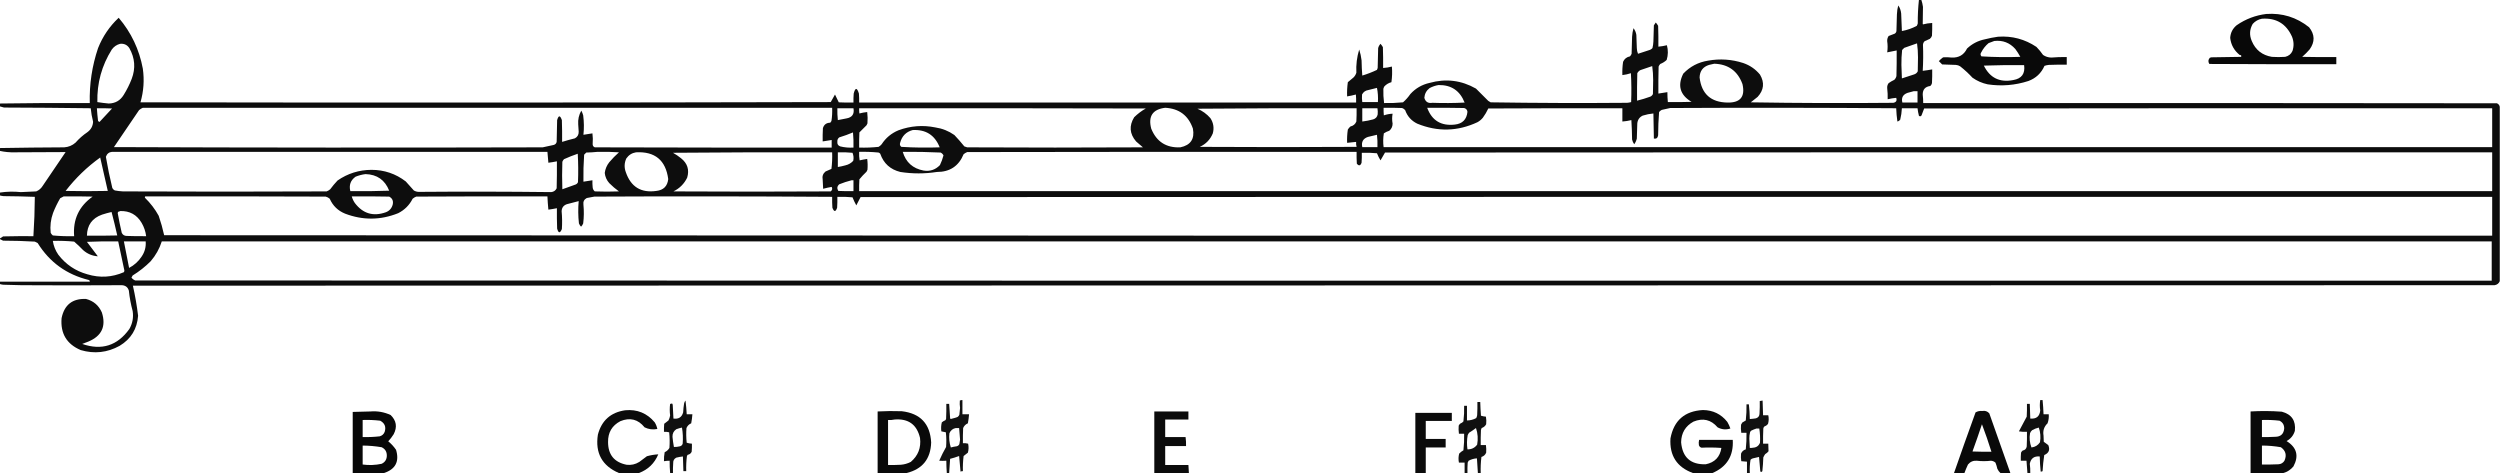 <?xml version="1.0" encoding="UTF-8"?>
<!DOCTYPE svg PUBLIC "-//W3C//DTD SVG 1.1//EN" "http://www.w3.org/Graphics/SVG/1.1/DTD/svg11.dtd">
<svg xmlns="http://www.w3.org/2000/svg" version="1.1" width="5277px" height="999px" style="shape-rendering:geometricPrecision; text-rendering:geometricPrecision; image-rendering:optimizeQuality; fill-rule:evenodd; clip-rule:evenodd" xmlns:xlink="http://www.w3.org/1999/xlink">
<g><path style="opacity:0.946" fill="#000000" d="M 4050.5,-0.5 C 4052.17,-0.5 4053.83,-0.5 4055.5,-0.5C 4057.13,4.371 4058.3,9.371 4059,14.5C 4058.82,26.699 4058.66,38.699 4058.5,50.5C 4058.67,50.833 4058.83,51.167 4059,51.5C 4065.36,49.801 4071.86,48.801 4078.5,48.5C 4078.67,57.506 4078.5,66.506 4078,75.5C 4077.12,78.102 4075.62,80.269 4073.5,82C 4069.83,83.667 4066.17,85.333 4062.5,87C 4060.4,89.042 4059.23,91.542 4059,94.5C 4059.77,112.834 4059.6,131.167 4058.5,149.5C 4065.2,148.716 4071.87,147.716 4078.5,146.5C 4078.67,156.172 4078.5,165.839 4078,175.5C 4077.46,177.869 4076.3,179.869 4074.5,181.5C 4063.61,182.886 4058.28,189.053 4058.5,200C 4059.19,205.815 4059.53,211.648 4059.5,217.5C 4463.17,217.333 4866.83,217.5 5270.5,218C 5273.89,219.542 5275.89,222.042 5276.5,225.5C 5276.5,348.167 5276.5,470.833 5276.5,593.5C 5274.5,598.323 5270.83,601.157 5265.5,602C 3603.83,602.333 1942.17,602.667 280.5,603C 285.258,623.959 288.925,645.125 291.5,666.5C 289.431,694.398 276.431,715.565 252.5,730C 226.408,744.337 199.075,747.337 170.5,739C 140.767,726.384 127.267,703.884 130,671.5C 135.772,643.386 152.938,629.886 181.5,631C 197.248,635.079 208.415,644.579 215,659.5C 224.328,688.679 214.828,709.179 186.5,721C 182.167,722.667 177.833,724.333 173.5,726C 214.537,740.209 247.704,729.709 273,694.5C 279.789,682.674 282.122,670.007 280,656.5C 276.175,642.374 273.508,628.04 272,613.5C 269.856,606.363 265.022,602.529 257.5,602C 186.836,602.466 116.17,602.466 45.5,602C 32.5,601.667 19.5,601.333 6.5,601C 4.08,600.71 1.746,600.21 -0.5,599.5C -0.5,597.833 -0.5,596.167 -0.5,594.5C 62.833,594.5 126.167,594.5 189.5,594.5C 189.64,592.876 188.973,591.71 187.5,591C 140.752,579.649 104.752,553.649 79.5,513C 77.5,512 75.5,511 73.5,510C 51.209,508.721 28.875,508.054 6.5,508C 4.14,506.82 1.807,505.653 -0.5,504.5C -0.5,504.167 -0.5,503.833 -0.5,503.5C 1.95,502.223 4.283,500.723 6.5,499C 27.831,498.5 49.164,498.333 70.5,498.5C 72.319,470.827 73.319,443.161 73.5,415.5C 51.543,414.677 29.543,414.177 7.5,414C 4.746,413.728 2.079,413.228 -0.5,412.5C -0.5,410.5 -0.5,408.5 -0.5,406.5C 14.272,404.28 29.105,403.947 44,405.5C 54.825,404.834 65.658,404.334 76.5,404C 82.226,401.608 86.726,397.774 90,392.5C 106.29,368.753 122.457,344.92 138.5,321C 102.836,321.091 67.17,321.258 31.5,321.5C 20.684,321.816 10.017,320.816 -0.5,318.5C -0.5,316.5 -0.5,314.5 -0.5,312.5C 44.82,311.703 90.153,311.203 135.5,311C 144.672,310.39 152.672,307.056 159.5,301C 166.944,292.55 175.277,285.217 184.5,279C 192.006,273.514 196.006,266.181 196.5,257C 194.102,247.635 192.435,238.135 191.5,228.5C 130.522,227.682 69.522,227.182 8.5,227C 5.454,226.261 2.454,225.428 -0.5,224.5C -0.5,222.5 -0.5,220.5 -0.5,218.5C 62.762,217.504 126.095,217.171 189.5,217.5C 188.467,177.76 194.3,139.094 207,101.5C 216.802,76.872 231.302,55.539 250.5,37.5C 276.985,68.644 293.985,104.477 301.5,145C 304.888,169.054 303.222,192.72 296.5,216C 782.167,216.833 1267.83,216.667 1753.5,215.5C 1756.5,210.167 1759.5,204.833 1762.5,199.5C 1765.29,204.923 1767.96,210.423 1770.5,216C 1780.83,216.5 1791.16,216.666 1801.5,216.5C 1801.33,210.158 1801.5,203.825 1802,197.5C 1805.33,184.445 1808.99,184.445 1813,197.5C 1813.5,203.825 1813.67,210.158 1813.5,216.5C 2163.17,216.5 2512.83,216.5 2862.5,216.5C 2862.67,210.824 2862.5,205.157 2862,199.5C 2855.93,201.149 2849.76,202.482 2843.5,203.5C 2843.1,193.434 2843.6,183.434 2845,173.5C 2849,170.167 2853,166.833 2857,163.5C 2859.83,160.671 2861.83,157.337 2863,153.5C 2862.14,136.785 2864.14,120.451 2869,104.5C 2871.43,111.983 2873.1,119.649 2874,127.5C 2874.17,138.182 2874.67,148.849 2875.5,159.5C 2886.18,156.275 2896.51,152.275 2906.5,147.5C 2907.1,146.205 2907.6,144.872 2908,143.5C 2908.33,129.5 2908.67,115.5 2909,101.5C 2909.89,98.048 2911.56,95.048 2914,92.5C 2915.91,94.657 2917.58,96.991 2919,99.5C 2919.5,114.163 2919.67,128.83 2919.5,143.5C 2925.79,143.09 2931.96,142.09 2938,140.5C 2938.93,151.573 2938.6,162.573 2937,173.5C 2931.15,175.014 2926.15,178.014 2922,182.5C 2921.14,184.087 2920.47,185.754 2920,187.5C 2919.69,197.543 2920.19,207.543 2921.5,217.5C 2934.87,217.805 2948.2,217.305 2961.5,216C 2967.41,210.761 2972.58,204.928 2977,198.5C 2987.96,186.433 3001.46,178.599 3017.5,175C 3051.81,165.405 3084.48,169.405 3115.5,187C 3124.11,195.613 3132.78,204.279 3141.5,213C 3143.17,214 3144.83,215 3146.5,216C 3242.5,217.476 3338.5,217.81 3434.5,217C 3437.43,216.782 3440.26,216.282 3443,215.5C 3443.83,195.158 3443.67,174.825 3442.5,154.5C 3436.63,156.467 3430.63,157.801 3424.5,158.5C 3424.15,149.109 3424.65,139.775 3426,130.5C 3428.8,124.175 3433.63,120.341 3440.5,119C 3442.04,117.421 3443.21,115.587 3444,113.5C 3444.33,101.5 3444.67,89.5 3445,77.5C 3445.35,71.362 3446.35,65.362 3448,59.5C 3451.15,63.617 3453.15,68.283 3454,73.5C 3454.33,82.833 3454.67,92.167 3455,101.5C 3455.07,105.701 3455.91,109.701 3457.5,113.5C 3465.19,111.103 3472.86,108.603 3480.5,106C 3483.47,105.237 3485.97,103.737 3488,101.5C 3489.14,96.917 3489.81,92.251 3490,87.5C 3490.33,76.167 3490.67,64.833 3491,53.5C 3492.33,51.5 3493.67,49.5 3495,47.5C 3496.91,49.657 3498.58,51.991 3500,54.5C 3500.5,69.163 3500.67,83.829 3500.5,98.5C 3506.58,97.932 3512.58,96.932 3518.5,95.5C 3521.32,105.916 3521.16,116.249 3518,126.5C 3514.09,130.208 3509.59,133.042 3504.5,135C 3502.96,136.579 3501.79,138.413 3501,140.5C 3500.5,159.497 3500.33,178.497 3500.5,197.5C 3506.81,196.338 3513.15,195.338 3519.5,194.5C 3519.5,201.52 3519.83,208.52 3520.5,215.5C 3537.17,215.667 3553.84,215.5 3570.5,215C 3546.26,200.544 3540.43,180.71 3553,155.5C 3567.3,140.431 3584.8,131.265 3605.5,128C 3630.59,123.523 3655.26,125.19 3679.5,133C 3693.73,137.85 3705.56,146.017 3715,157.5C 3724.91,174.392 3723.25,190.059 3710,204.5C 3705.26,208.454 3700.42,212.287 3695.5,216C 3795.81,217.644 3896.15,217.977 3996.5,217C 4002.51,215.82 4004.51,212.32 4002.5,206.5C 3996.42,207.068 3990.42,208.068 3984.5,209.5C 3984.73,201.703 3984.4,193.87 3983.5,186C 3983.19,182.09 3984.19,178.59 3986.5,175.5C 3990.28,172.795 3994.28,170.462 3998.5,168.5C 4000.77,166.287 4002.27,163.621 4003,160.5C 4003.5,142.503 4003.67,124.503 4003.5,106.5C 3996.86,107.962 3990.19,109.295 3983.5,110.5C 3984.67,102.665 3984.67,94.832 3983.5,87C 3983.28,82.982 3984.28,79.316 3986.5,76C 3990.77,74.182 3995.1,72.515 3999.5,71C 4001.49,69.681 4002.65,67.848 4003,65.5C 4003.33,53.833 4003.67,42.167 4004,30.5C 4004.16,24.005 4005.16,17.672 4007,11.5C 4010.38,16.649 4012.38,22.316 4013,28.5C 4013.3,40.85 4013.8,53.184 4014.5,65.5C 4025.63,63.514 4036.13,59.847 4046,54.5C 4046.86,52.913 4047.53,51.246 4048,49.5C 4047.87,32.598 4048.7,15.931 4050.5,-0.5 Z M 4046.5,91.5 C 4047.83,100.977 4048.5,110.81 4048.5,121C 4048.33,130.833 4048.17,140.667 4048,150.5C 4046.44,153.728 4043.94,155.895 4040.5,157C 4031.86,159.936 4023.19,162.769 4014.5,165.5C 4014.17,156 4013.83,146.5 4013.5,137C 4013.37,126.431 4013.87,115.931 4015,105.5C 4016.5,104 4018,102.5 4019.5,101C 4028.57,97.7 4037.57,94.534 4046.5,91.5 Z M 253.5,92.5 C 261.857,91.597 268.357,94.597 273,101.5C 284.838,122.411 286.505,144.077 278,166.5C 273.388,178.391 267.721,189.724 261,200.5C 253.778,212.22 243.278,218.22 229.5,218.5C 221.452,217.791 213.452,216.791 205.5,215.5C 204.619,175.348 214.785,138.348 236,104.5C 240.505,98.348 246.338,94.348 253.5,92.5 Z M 3618.5,134.5 C 3648.02,135.504 3667.86,149.838 3678,177.5C 3684.09,204.02 3673.59,217.02 3646.5,216.5C 3611.3,215.96 3591.63,198.294 3587.5,163.5C 3587.98,149.87 3594.65,141.037 3607.5,137C 3611.31,136.205 3614.98,135.371 3618.5,134.5 Z M 3487.5,139.5 C 3488.83,148.977 3489.5,158.81 3489.5,169C 3489.33,178.833 3489.17,188.667 3489,198.5C 3487.83,201 3486,202.833 3483.5,204C 3474.31,207.342 3464.98,210.175 3455.5,212.5C 3455.33,193.164 3455.5,173.83 3456,154.5C 3457.5,151.667 3459.67,149.5 3462.5,148C 3470.98,145.23 3479.31,142.397 3487.5,139.5 Z M 3036.5,179.5 C 3063.33,179.089 3081.66,191.423 3091.5,216.5C 3068.84,217.666 3046.17,217.833 3023.5,217C 3014.57,218.543 3008.9,215.043 3006.5,206.5C 3007.15,198.025 3010.82,191.192 3017.5,186C 3023.59,182.738 3029.92,180.571 3036.5,179.5 Z M 2906.5,185.5 C 2908.47,195.111 2909.14,205.111 2908.5,215.5C 2897.5,215.5 2886.5,215.5 2875.5,215.5C 2874.73,210.18 2874.57,204.846 2875,199.5C 2877.78,194.073 2882.28,190.907 2888.5,190C 2894.64,188.544 2900.64,187.044 2906.5,185.5 Z M 4039.5,192.5 C 4042.17,192.5 4044.83,192.5 4047.5,192.5C 4047.5,200.5 4047.5,208.5 4047.5,216.5C 4036.83,216.5 4026.17,216.5 4015.5,216.5C 4012.98,206.38 4016.64,199.546 4026.5,196C 4031,194.961 4035.33,193.794 4039.5,192.5 Z M 301.5,227.5 C 786.5,227.5 1271.5,227.5 1756.5,227.5C 1756.92,236.915 1756.42,246.248 1755,255.5C 1754.04,256.579 1753.21,257.745 1752.5,259C 1744.45,259.103 1739.29,262.936 1737,270.5C 1736.5,279.827 1736.33,289.161 1736.5,298.5C 1742.86,297.629 1749.19,296.629 1755.5,295.5C 1755.5,300.833 1755.5,306.167 1755.5,311.5C 1588.83,311.667 1422.17,311.5 1255.5,311C 1252.21,309.642 1250.71,307.142 1251,303.5C 1251.61,296.155 1251.45,288.822 1250.5,281.5C 1244.15,282.371 1237.81,283.371 1231.5,284.5C 1232.96,270.818 1232.79,257.152 1231,243.5C 1230.05,239.973 1228.72,236.64 1227,233.5C 1221.93,242.442 1219.76,252.109 1220.5,262.5C 1220.64,267.681 1220.97,272.847 1221.5,278C 1221.67,284.335 1219,289.002 1213.5,292C 1204.4,294.201 1195.4,296.701 1186.5,299.5C 1186.67,284.163 1186.5,268.83 1186,253.5C 1182.34,242.978 1179.01,242.978 1176,253.5C 1175.67,268.833 1175.33,284.167 1175,299.5C 1174.17,303 1172,305.167 1168.5,306C 1160.87,307.825 1153.2,309.492 1145.5,311C 843.833,311.833 542.166,311.667 240.5,310.5C 258.167,284.5 275.833,258.5 293.5,232.5C 295.928,230.295 298.595,228.628 301.5,227.5 Z M 2459.5,227.5 C 2488.91,229.088 2508.41,243.755 2518,271.5C 2522.02,293.295 2513.19,306.462 2491.5,311C 2461.64,312.324 2441.14,299.157 2430,271.5C 2423.2,245.404 2433.03,230.737 2459.5,227.5 Z M 2920.5,227.5 C 2933.5,227.333 2946.5,227.5 2959.5,228C 2962.1,228.883 2964.27,230.383 2966,232.5C 2970.63,245.459 2979.13,254.959 2991.5,261C 3034.3,278.529 3076.63,277.529 3118.5,258C 3122.92,255.588 3126.75,252.422 3130,248.5C 3134.46,242.412 3138.3,235.912 3141.5,229C 3235.83,228.5 3330.17,228.333 3424.5,228.5C 3424.5,237.833 3424.5,247.167 3424.5,256.5C 3430.92,256.04 3437.26,255.04 3443.5,253.5C 3444.33,267.154 3444.83,280.821 3445,294.5C 3445.83,298.161 3447.33,301.495 3449.5,304.5C 3452.14,300.879 3453.98,296.879 3455,292.5C 3455.33,281.833 3455.67,271.167 3456,260.5C 3456.77,252.777 3460.6,247.277 3467.5,244C 3474.88,241.688 3482.38,240.188 3490,239.5C 3490.33,257.167 3490.67,274.833 3491,292.5C 3496.12,293.505 3499.12,291.172 3500,285.5C 3500.04,269.1 3500.71,252.767 3502,236.5C 3503.54,234.622 3505.38,233.122 3507.5,232C 3513.5,230.667 3519.5,229.333 3525.5,228C 3684.53,227.171 3843.53,227.338 4002.5,228.5C 4002.87,237.921 4003.7,247.254 4005,256.5C 4007.47,255.896 4009.47,254.562 4011,252.5C 4012.93,244.617 4014.1,236.617 4014.5,228.5C 4025.5,228.5 4036.5,228.5 4047.5,228.5C 4048.13,233.898 4049.13,239.232 4050.5,244.5C 4052.74,246.12 4054.57,245.787 4056,243.5C 4057.7,238.597 4059.54,233.763 4061.5,229C 4461.17,228.5 4860.83,228.333 5260.5,228.5C 5260.5,255.833 5260.5,283.167 5260.5,310.5C 4480.5,310.5 3700.5,310.5 2920.5,310.5C 2919.23,300.833 2919.4,291.166 2921,281.5C 2924.52,279.099 2928.36,277.266 2932.5,276C 2937.13,272.132 2939.46,267.132 2939.5,261C 2938.2,253.957 2938.2,246.957 2939.5,240C 2933.18,240.263 2927.02,241.43 2921,243.5C 2920.5,238.177 2920.33,232.844 2920.5,227.5 Z M 3012.5,227.5 C 3038.5,227.333 3064.5,227.5 3090.5,228C 3094.63,229.13 3096.97,231.797 3097.5,236C 3095.85,252.317 3086.85,261.317 3070.5,263C 3041.73,266.131 3022.39,254.297 3012.5,227.5 Z M 204.5,228.5 C 215.172,228.333 225.839,228.5 236.5,229C 227.667,238.5 218.833,248 210,257.5C 209,256.833 208,256.167 207,255.5C 205.913,246.518 205.08,237.518 204.5,228.5 Z M 1767.5,228.5 C 1778.83,228.5 1790.17,228.5 1801.5,228.5C 1803.76,240.736 1798.76,247.902 1786.5,250C 1780.5,251.234 1774.5,252.4 1768.5,253.5C 1767.63,245.2 1767.3,236.867 1767.5,228.5 Z M 1813.5,228.5 C 2015.17,228.333 2216.83,228.5 2418.5,229C 2409.53,234.073 2401.36,240.24 2394,247.5C 2382.97,265.472 2384.31,282.472 2398,298.5C 2402.83,302.667 2407.67,306.833 2412.5,311C 2288.83,311.667 2165.17,311.667 2041.5,311C 2039.5,310.333 2037.5,309.667 2035.5,309C 2028.87,300.704 2021.87,292.704 2014.5,285C 2002.46,276.54 1989.13,271.206 1974.5,269C 1947.93,263.612 1921.93,265.612 1896.5,275C 1881.57,281.202 1869.73,291.035 1861,304.5C 1859.13,306.709 1856.96,308.542 1854.5,310C 1840.91,311.446 1827.24,311.946 1813.5,311.5C 1813.33,300.828 1813.5,290.161 1814,279.5C 1818.91,274.517 1823.91,269.517 1829,264.5C 1829.67,263.167 1830.33,261.833 1831,260.5C 1831.66,252.477 1831.49,244.477 1830.5,236.5C 1824.89,237.056 1819.39,238.056 1814,239.5C 1813.5,235.848 1813.33,232.182 1813.5,228.5 Z M 2527.5,229.5 C 2639.33,228.5 2751.33,228.167 2863.5,228.5C 2863.67,237.839 2863.5,247.173 2863,256.5C 2860.72,262.105 2856.55,265.605 2850.5,267C 2848.29,268.873 2846.46,271.04 2845,273.5C 2843.61,282.766 2843.11,292.1 2843.5,301.5C 2849.82,300.724 2856.15,300.058 2862.5,299.5C 2862.21,303.106 2862.54,306.606 2863.5,310C 2753.17,310.667 2642.83,310.667 2532.5,310C 2545.42,304.082 2554.59,294.582 2560,281.5C 2563.05,270.047 2561.38,259.38 2555,249.5C 2547.36,240.688 2538.19,234.021 2527.5,229.5 Z M 2875.5,228.5 C 2886.17,228.5 2896.83,228.5 2907.5,228.5C 2908.25,232.819 2908.42,237.152 2908,241.5C 2906.97,246.864 2903.81,250.364 2898.5,252C 2890.93,254.08 2883.27,255.58 2875.5,256.5C 2875.5,247.167 2875.5,237.833 2875.5,228.5 Z M 1926.5,274.5 C 1954.27,273.048 1973.27,285.215 1983.5,311C 1956.41,311.982 1929.41,311.649 1902.5,310C 1899.71,307.79 1898.88,304.956 1900,301.5C 1903.72,287.284 1912.55,278.284 1926.5,274.5 Z M 1800.5,279.5 C 1801.49,289.987 1801.83,300.654 1801.5,311.5C 1792.01,312.105 1782.67,311.271 1773.5,309C 1768.93,307.34 1766.93,304.006 1767.5,299C 1767.2,295.265 1768.53,292.265 1771.5,290C 1781.43,286.969 1791.1,283.469 1800.5,279.5 Z M 2906.5,284.5 C 2907.49,292.984 2907.83,301.651 2907.5,310.5C 2896.83,310.5 2886.17,310.5 2875.5,310.5C 2873.19,299.614 2877.19,292.447 2887.5,289C 2893.95,287.415 2900.28,285.915 2906.5,284.5 Z M 236.5,320.5 C 542.833,320.5 849.167,320.5 1155.5,320.5C 1156.05,328.179 1156.71,335.846 1157.5,343.5C 1163.54,342.758 1169.54,341.758 1175.5,340.5C 1175.67,359.503 1175.5,378.503 1175,397.5C 1172.65,402.263 1168.81,404.929 1163.5,405.5C 1070.2,404.39 976.866,404.224 883.5,405C 879.902,404.846 876.569,403.846 873.5,402C 867.833,395.667 862.167,389.333 856.5,383C 835.221,366.684 811.054,358.517 784,358.5C 757.748,358.682 733.914,366.182 712.5,381C 706.957,386.874 701.79,393.041 697,399.5C 694.742,401.43 692.242,402.93 689.5,404C 546.167,404.667 402.833,404.667 259.5,404C 253.784,403.718 248.117,403.052 242.5,402C 240,400.833 238.167,399 237,396.5C 231.731,374.822 227.231,352.988 223.5,331C 225.702,324.611 230.035,321.111 236.5,320.5 Z M 1261.5,320.5 C 1276.51,320.167 1291.51,320.501 1306.5,321.5C 1299.18,327.99 1292.34,334.99 1286,342.5C 1280.78,349.114 1277.61,356.614 1276.5,365C 1277.36,373.218 1280.53,380.385 1286,386.5C 1292.37,392.926 1299.2,398.759 1306.5,404C 1289.5,404.667 1272.5,404.667 1255.5,404C 1252.82,401.806 1251.32,398.973 1251,395.5C 1250.5,390.511 1250.33,385.511 1250.5,380.5C 1244.15,381.371 1237.81,382.371 1231.5,383.5C 1231.18,364.474 1231.68,345.474 1233,326.5C 1234.5,325 1236,323.5 1237.5,322C 1245.68,321.829 1253.68,321.329 1261.5,320.5 Z M 1813.5,320.5 C 1827.2,320.163 1840.87,320.663 1854.5,322C 1855.93,322.465 1857.1,323.299 1858,324.5C 1865.18,345.011 1879.35,357.845 1900.5,363C 1926.12,366.971 1951.79,366.971 1977.5,363C 2004.87,363.082 2023.7,350.582 2034,325.5C 2036.25,323.623 2038.75,322.123 2041.5,321C 2315.5,320.5 2589.5,320.333 2863.5,320.5C 2863.33,328.84 2863.5,337.173 2864,345.5C 2868.28,350.718 2871.62,350.051 2874,343.5C 2874.5,336.508 2874.67,329.508 2874.5,322.5C 2885.19,322.168 2895.85,322.501 2906.5,323.5C 2908.53,328.754 2911.03,333.754 2914,338.5C 2917.04,332.918 2920.21,327.418 2923.5,322C 3702.5,321.5 4481.5,321.333 5260.5,321.5C 5260.5,348.833 5260.5,376.167 5260.5,403.5C 4111.5,403.5 2962.5,403.5 1813.5,403.5C 1813.33,395.16 1813.5,386.827 1814,378.5C 1818.61,372.891 1823.61,367.558 1829,362.5C 1829.67,361.167 1830.33,359.833 1831,358.5C 1831.69,350.805 1831.52,343.139 1830.5,335.5C 1825.12,336.243 1819.78,337.243 1814.5,338.5C 1813.5,332.537 1813.17,326.537 1813.5,320.5 Z M 1905.5,320.5 C 1932.18,320.238 1958.85,320.738 1985.5,322C 1988.17,323.333 1990.17,325.333 1991.5,328C 1989.69,335.066 1987.19,341.899 1984,348.5C 1974.56,358.315 1963.06,362.148 1949.5,360C 1926.72,355.718 1912.06,342.552 1905.5,320.5 Z M 1342.5,321.5 C 1382.58,319.414 1405.25,338.248 1410.5,378C 1408.86,392.97 1400.53,401.303 1385.5,403C 1353.15,407.663 1331.65,394.496 1321,363.5C 1317.35,353.667 1317.69,344 1322,334.5C 1327.04,327.235 1333.88,322.902 1342.5,321.5 Z M 1420.5,322.5 C 1532.33,321.5 1644.33,321.167 1756.5,321.5C 1756.94,333.243 1756.44,344.91 1755,356.5C 1750.9,358.319 1746.73,360.152 1742.5,362C 1737.15,366.433 1735.15,372.1 1736.5,379C 1736.91,385.642 1737.25,392.142 1737.5,398.5C 1743.43,396.85 1749.43,395.516 1755.5,394.5C 1757.43,398.261 1756.77,401.427 1753.5,404C 1642.83,404.667 1532.17,404.667 1421.5,404C 1434.51,397.654 1444.18,387.987 1450.5,375C 1455.41,358.395 1451.08,344.728 1437.5,334C 1432.15,329.661 1426.48,325.828 1420.5,322.5 Z M 1768.5,321.5 C 1778.85,321.168 1789.19,321.501 1799.5,322.5C 1801.78,328.126 1802.28,333.792 1801,339.5C 1796.53,344.321 1791.03,347.488 1784.5,349C 1779.22,350.487 1773.89,351.653 1768.5,352.5C 1768.5,342.167 1768.5,331.833 1768.5,321.5 Z M 1219.5,324.5 C 1220.66,344.329 1220.83,364.329 1220,384.5C 1218.75,387.381 1216.58,389.214 1213.5,390C 1204.65,393.172 1195.82,396.338 1187,399.5C 1186.33,380.167 1186.33,360.833 1187,341.5C 1187.79,339.413 1188.96,337.579 1190.5,336C 1200.07,331.65 1209.73,327.817 1219.5,324.5 Z M 211.5,332.5 C 216.888,355.892 222.221,379.392 227.5,403C 197.833,403.667 168.167,403.667 138.5,403C 159.478,375.852 183.812,352.352 211.5,332.5 Z M 771.5,367.5 C 795.848,368.18 812.515,379.847 821.5,402.5C 794.175,403.5 766.841,403.833 739.5,403.5C 736.305,390.732 739.971,380.565 750.5,373C 757.379,370.198 764.379,368.365 771.5,367.5 Z M 1797.5,380.5 C 1798.83,380.5 1800.17,380.5 1801.5,380.5C 1801.5,388.167 1801.5,395.833 1801.5,403.5C 1790.83,403.667 1780.16,403.5 1769.5,403C 1766.27,397.642 1766.93,392.975 1771.5,389C 1780.07,385.531 1788.74,382.698 1797.5,380.5 Z M 134.5,414.5 C 154.836,414.333 175.169,414.5 195.5,415C 166.711,435.414 153.711,463.247 156.5,498.5C 141.456,498.896 126.456,498.396 111.5,497C 109.622,495.457 108.122,493.624 107,491.5C 105.398,477.111 107.065,463.111 112,449.5C 116.199,438.769 121.199,428.436 127,418.5C 129.514,416.996 132.014,415.662 134.5,414.5 Z M 306.5,414.5 C 433.5,414.333 560.5,414.5 687.5,415C 690.698,415.848 693.531,417.348 696,419.5C 702.561,434.394 713.394,444.894 728.5,451C 765.946,465.235 803.279,464.901 840.5,450C 854,443.167 864.167,433 871,419.5C 873.258,417.57 875.758,416.07 878.5,415C 970.833,414.5 1063.17,414.333 1155.5,414.5C 1155.92,423.864 1156.59,433.197 1157.5,442.5C 1163.54,441.716 1169.54,440.716 1175.5,439.5C 1175.33,453.837 1175.5,468.171 1176,482.5C 1178.75,492.485 1182.08,492.818 1186,483.5C 1186.82,470.924 1186.65,458.424 1185.5,446C 1185.76,438.469 1189.43,433.469 1196.5,431C 1204.89,428.986 1213.22,426.819 1221.5,424.5C 1220.11,440.177 1220.27,455.844 1222,471.5C 1223.02,474.21 1224.52,476.543 1226.5,478.5C 1228.5,476.507 1230,474.173 1231,471.5C 1232.62,458.346 1232.78,445.18 1231.5,432C 1230.61,425.635 1232.95,420.968 1238.5,418C 1243.81,416.871 1249.14,415.871 1254.5,415C 1421.85,414.173 1589.18,414.34 1756.5,415.5C 1756.33,423.174 1756.5,430.841 1757,438.5C 1760.54,447.623 1763.87,447.623 1767,438.5C 1767.5,430.841 1767.67,423.174 1767.5,415.5C 1778.19,415.168 1788.85,415.501 1799.5,416.5C 1801.79,422.372 1804.45,428.039 1807.5,433.5C 1810.36,427.62 1813.36,421.786 1816.5,416C 2964.5,415.5 4112.5,415.333 5260.5,415.5C 5260.5,442.833 5260.5,470.167 5260.5,497.5C 3622.5,497.833 1984.5,497.5 346.5,496.5C 343.444,482.61 339.611,468.944 335,455.5C 327.251,441.411 317.584,428.745 306,417.5C 305.53,416.423 305.697,415.423 306.5,414.5 Z M 742.5,414.5 C 768.835,414.333 795.169,414.5 821.5,415C 828.108,418.559 830.608,424.059 829,431.5C 826.997,439.502 822.164,445.002 814.5,448C 787.893,457.464 766.06,450.964 749,428.5C 746.012,424.192 743.845,419.525 742.5,414.5 Z M 253.5,445.5 C 273.616,444.808 288.783,453.142 299,470.5C 304.067,479.202 307.234,488.535 308.5,498.5C 294.829,498.667 281.163,498.5 267.5,498C 262.626,497.983 259.126,495.816 257,491.5C 253.783,477.746 250.949,463.913 248.5,450C 248.585,448.893 248.919,447.893 249.5,447C 251.058,446.79 252.391,446.29 253.5,445.5 Z M 235.5,447.5 C 239.803,463.828 243.803,480.328 247.5,497C 226.169,497.5 204.836,497.667 183.5,497.5C 183.831,475.322 194.498,460.489 215.5,453C 222.208,450.826 228.875,448.993 235.5,447.5 Z M 111.5,508.5 C 126.572,508.049 141.572,508.549 156.5,510C 163.136,515.634 169.469,521.634 175.5,528C 184.399,535.852 194.732,540.186 206.5,541C 198.955,530.744 191.288,520.577 183.5,510.5C 205.49,509.5 227.49,509.167 249.5,509.5C 253.6,529.166 257.767,548.833 262,568.5C 262.808,570.579 262.641,572.579 261.5,574.5C 236.4,585.452 210.733,586.952 184.5,579C 159.267,571.982 138.767,558.149 123,537.5C 116.934,528.704 113.101,519.037 111.5,508.5 Z M 261.5,509.5 C 276.833,509.5 292.167,509.5 307.5,509.5C 308.421,521.149 305.588,531.815 299,541.5C 292.14,551.869 283.306,559.869 272.5,565.5C 268.833,546.833 265.167,528.167 261.5,509.5 Z M 341.5,509.5 C 1980.83,509.5 3620.17,509.5 5259.5,509.5C 5259.5,537.167 5259.5,564.833 5259.5,592.5C 3601.5,592.667 1943.5,592.5 285.5,592C 282.248,590.744 279.581,588.744 277.5,586C 278.317,584.51 279.15,583.01 280,581.5C 293.816,573.024 306.483,563.024 318,551.5C 328.69,539.123 336.523,525.123 341.5,509.5 Z"/></g>
<g><path style="opacity:0.967" fill="#000000" d="M 4783.5,29.5 C 4817.45,27.097 4847.61,36.43 4874,57.5C 4886.31,72.873 4886.65,88.539 4875,104.5C 4870.21,109.991 4865.04,115.158 4859.5,120C 4883.5,120.5 4907.5,120.667 4931.5,120.5C 4931.5,125.5 4931.5,130.5 4931.5,135.5C 4842.17,135.667 4752.83,135.5 4663.5,135C 4660.55,130.376 4660.88,126.042 4664.5,122C 4665.5,121.667 4666.5,121.333 4667.5,121C 4688.5,120.667 4709.5,120.333 4730.5,120C 4731.65,117.443 4730.65,116.11 4727.5,116C 4715.86,106.706 4709.19,94.706 4707.5,80C 4708.19,68.965 4712.86,59.965 4721.5,53C 4740.33,40.115 4761,32.281 4783.5,29.5 Z M 4774.5,39.5 C 4804.57,37.427 4825.74,50.093 4838,77.5C 4841.93,87.424 4842.26,97.424 4839,107.5C 4835.94,114.227 4830.77,118.394 4823.5,120C 4814.17,120.667 4804.83,120.667 4795.5,120C 4775.14,116.633 4760.97,105.466 4753,86.5C 4747.69,74.076 4748.35,62.076 4755,50.5C 4760.33,44.591 4766.83,40.925 4774.5,39.5 Z"/></g>
<g><path style="opacity:0.963" fill="#000000" d="M 4217.5,77.5 C 4247,75.457 4274,82.624 4298.5,99C 4303.64,104.298 4308.31,109.965 4312.5,116C 4317.75,119.565 4323.58,121.399 4330,121.5C 4340.81,120.557 4351.64,120.223 4362.5,120.5C 4362.5,125.833 4362.5,131.167 4362.5,136.5C 4349.83,136.333 4337.16,136.5 4324.5,137C 4321.42,137.346 4318.42,138.012 4315.5,139C 4308.68,154.483 4297.35,165.15 4281.5,171C 4253.37,180.08 4224.7,182.413 4195.5,178C 4183.83,175.493 4173.16,170.826 4163.5,164C 4155.43,155.264 4146.77,147.264 4137.5,140C 4134.75,138.25 4131.75,137.25 4128.5,137C 4118.83,136.667 4109.17,136.333 4099.5,136C 4097.17,133.667 4094.83,131.333 4092.5,129C 4095.2,125.962 4098.2,123.295 4101.5,121C 4107.5,120.591 4113.5,120.757 4119.5,121.5C 4134.56,122.224 4145.4,115.89 4152,102.5C 4162.56,92.466 4175.06,85.966 4189.5,83C 4198.87,80.609 4208.2,78.776 4217.5,77.5 Z M 4209.5,86.5 C 4227.31,84.493 4242.14,90.159 4254,103.5C 4257.87,108.746 4261.37,114.246 4264.5,120C 4237.08,120.982 4209.75,120.649 4182.5,119C 4180.04,116.336 4179.88,113.502 4182,110.5C 4185.87,102.92 4191.03,96.419 4197.5,91C 4201.57,89.37 4205.57,87.87 4209.5,86.5 Z M 4187.5,138.5 C 4215.66,137.502 4244,137.169 4272.5,137.5C 4275.01,155.486 4267.34,165.986 4249.5,169C 4220.9,174.534 4200.24,164.367 4187.5,138.5 Z"/></g>
<g><path style="opacity:0.932" fill="#000000" d="M 2003.5,998.5 C 2001.83,998.5 2000.17,998.5 1998.5,998.5C 1997.85,989.848 1997.52,981.182 1997.5,972.5C 1992.42,972.849 1987.42,972.849 1982.5,972.5C 1986.81,962.554 1991.64,952.888 1997,943.5C 1997.83,933.151 1997.67,922.817 1996.5,912.5C 1993.3,911.873 1990.13,911.206 1987,910.5C 1986.09,904.056 1986.42,897.723 1988,891.5C 1990.25,889.623 1992.75,888.123 1995.5,887C 1996.13,886.25 1996.63,885.416 1997,884.5C 1997.5,873.839 1997.67,863.172 1997.5,852.5C 1999.5,852.5 2001.5,852.5 2003.5,852.5C 2004.08,862.508 2004.75,872.508 2005.5,882.5C 2005.83,883.167 2006.17,883.833 2006.5,884.5C 2011.6,883.314 2016.6,881.814 2021.5,880C 2023.05,878.786 2024.22,877.286 2025,875.5C 2025.57,870.674 2026.07,865.841 2026.5,861C 2025.7,855.842 2025.53,850.675 2026,845.5C 2027.7,844.594 2029.53,844.261 2031.5,844.5C 2031.5,854.5 2031.5,864.5 2031.5,874.5C 2036.17,874.5 2040.83,874.5 2045.5,874.5C 2045,880.882 2044.16,887.215 2043,893.5C 2038.31,895.526 2034.97,898.859 2033,903.5C 2032.5,914.161 2032.33,924.828 2032.5,935.5C 2036.24,935.241 2039.91,935.574 2043.5,936.5C 2044.92,942.918 2044.75,949.251 2043,955.5C 2039.96,957.845 2036.96,960.178 2034,962.5C 2032.66,973.118 2032.16,983.784 2032.5,994.5C 2030.74,994.357 2029.07,994.691 2027.5,995.5C 2026.54,984.496 2025.54,973.496 2024.5,962.5C 2018.28,964.908 2011.94,966.908 2005.5,968.5C 2004.92,978.527 2004.25,988.527 2003.5,998.5 Z M 2017.5,903.5 C 2019.83,903.5 2022.17,903.5 2024.5,903.5C 2025.11,911.666 2025.78,919.832 2026.5,928C 2025.91,931.151 2025.41,934.318 2025,937.5C 2023.89,939.815 2022.06,941.315 2019.5,942C 2015.24,942.57 2011.07,943.403 2007,944.5C 2003.86,934.72 2002.86,924.72 2004,914.5C 2006.61,908.382 2011.11,904.715 2017.5,903.5 Z"/></g>
<g><path style="opacity:0.936" fill="#000000" d="M 4285.5,998.5 C 4283.5,998.5 4281.5,998.5 4279.5,998.5C 4278.7,989.849 4278.03,981.183 4277.5,972.5C 4273.5,972.5 4269.5,972.5 4265.5,972.5C 4265.33,966.824 4265.5,961.157 4266,955.5C 4266.78,953.714 4267.95,952.214 4269.5,951C 4274.33,950.167 4277.17,947.333 4278,942.5C 4278.5,932.172 4278.67,921.839 4278.5,911.5C 4272.79,911.829 4267.13,911.495 4261.5,910.5C 4267.01,900.135 4272.51,889.802 4278,879.5C 4278.5,870.506 4278.67,861.506 4278.5,852.5C 4280.5,852.5 4282.5,852.5 4284.5,852.5C 4285.02,862.826 4285.35,873.159 4285.5,883.5C 4298.25,884.653 4305.25,878.987 4306.5,866.5C 4305.39,859.171 4305.39,851.837 4306.5,844.5C 4308.17,844.5 4309.83,844.5 4311.5,844.5C 4312.5,854.464 4313.16,864.464 4313.5,874.5C 4317.17,874.5 4320.83,874.5 4324.5,874.5C 4325.01,881.042 4324.18,887.376 4322,893.5C 4314.57,900.543 4311.73,909.209 4313.5,919.5C 4313.67,923.833 4313.83,928.167 4314,932.5C 4317.08,934.955 4320.24,937.289 4323.5,939.5C 4327.59,949.397 4324.76,956.397 4315,960.5C 4313.25,971.749 4312.08,983.083 4311.5,994.5C 4310.26,995.246 4308.93,995.579 4307.5,995.5C 4306.35,984.878 4305.68,974.211 4305.5,963.5C 4293.65,962.401 4286.65,967.568 4284.5,979C 4285.35,985.472 4285.69,991.972 4285.5,998.5 Z M 4303.5,902.5 C 4307,912.538 4307.83,922.871 4306,933.5C 4301.75,939.961 4295.75,943.627 4288,944.5C 4284.27,934.734 4283.27,924.734 4285,914.5C 4285.88,911.898 4287.38,909.731 4289.5,908C 4294.02,905.445 4298.68,903.612 4303.5,902.5 Z"/></g>
<g><path style="opacity:0.934" fill="#000000" d="M 1420.5,998.5 C 1418.5,998.5 1416.5,998.5 1414.5,998.5C 1413.75,989.854 1413.41,981.188 1413.5,972.5C 1409.47,972.505 1405.47,972.838 1401.5,973.5C 1401.31,967.112 1401.81,960.778 1403,954.5C 1407.28,952.553 1410.61,949.553 1413,945.5C 1413.83,934.485 1413.67,923.485 1412.5,912.5C 1408.91,911.574 1405.24,911.241 1401.5,911.5C 1401.33,905.824 1401.5,900.157 1402,894.5C 1404.97,892.205 1407.97,889.872 1411,887.5C 1412.75,884.166 1413.91,880.666 1414.5,877C 1413.41,868.894 1413.41,860.728 1414.5,852.5C 1415.93,852.579 1417.26,852.246 1418.5,851.5C 1419.25,852.376 1419.75,853.376 1420,854.5C 1420.57,864.167 1421.07,873.833 1421.5,883.5C 1432.29,885.039 1439.12,880.706 1442,870.5C 1442.31,864.126 1442.98,857.793 1444,851.5C 1444.47,849.221 1445.47,847.221 1447,845.5C 1448.17,855.136 1449,864.803 1449.5,874.5C 1453.5,874.5 1457.5,874.5 1461.5,874.5C 1461.05,880.893 1460.22,887.227 1459,893.5C 1454.31,895.526 1450.97,898.859 1449,903.5C 1448.17,913.849 1448.33,924.183 1449.5,934.5C 1453.07,935.681 1456.74,936.348 1460.5,936.5C 1460.67,942.176 1460.5,947.843 1460,953.5C 1458.33,957.165 1455.5,959.332 1451.5,960C 1450.87,960.75 1450.37,961.584 1450,962.5C 1448.63,973.111 1448.13,983.778 1448.5,994.5C 1446.5,994.5 1444.5,994.5 1442.5,994.5C 1442.05,984.171 1441.72,973.838 1441.5,963.5C 1436.78,964.008 1432.12,964.842 1427.5,966C 1422.89,968.39 1420.72,972.223 1421,977.5C 1420.5,984.492 1420.33,991.492 1420.5,998.5 Z M 1439.5,902.5 C 1441.42,913.619 1441.92,924.952 1441,936.5C 1440.17,939.333 1438.33,941.167 1435.5,942C 1431.23,943.075 1426.9,943.575 1422.5,943.5C 1421.17,936.391 1420.17,929.224 1419.5,922C 1419.27,915.131 1421.93,909.797 1427.5,906C 1431.54,904.509 1435.54,903.342 1439.5,902.5 Z"/></g>
<g><path style="opacity:0.933" fill="#000000" d="M 3693.5,998.5 C 3691.5,998.5 3689.5,998.5 3687.5,998.5C 3687.5,990.5 3687.5,982.5 3687.5,974.5C 3683.5,974.167 3679.5,973.833 3675.5,973.5C 3674.64,968.187 3674.47,962.854 3675,957.5C 3676.89,952.891 3680.22,949.891 3685,948.5C 3686.23,936.866 3686.73,925.2 3686.5,913.5C 3682.83,913.5 3679.17,913.5 3675.5,913.5C 3674.61,907.855 3674.45,902.188 3675,896.5C 3675.71,894.919 3676.54,893.419 3677.5,892C 3680.02,890.498 3682.52,888.998 3685,887.5C 3686.26,876.203 3686.76,864.869 3686.5,853.5C 3688.17,853.5 3689.83,853.5 3691.5,853.5C 3692.69,863.786 3693.35,874.119 3693.5,884.5C 3697.85,884.235 3702.19,883.735 3706.5,883C 3711.57,881.372 3714.07,877.872 3714,872.5C 3714.5,863.84 3714.67,855.173 3714.5,846.5C 3716.5,846.167 3718.5,845.833 3720.5,845.5C 3720.87,855.832 3721.21,866.165 3721.5,876.5C 3725.17,876.5 3728.83,876.5 3732.5,876.5C 3733.79,882.567 3733.62,888.567 3732,894.5C 3730.16,897.175 3727.66,899.008 3724.5,900C 3723.11,901.171 3722.27,902.671 3722,904.5C 3721.5,915.161 3721.33,925.828 3721.5,936.5C 3725.17,936.5 3728.83,936.5 3732.5,936.5C 3732.74,941.858 3732.9,947.191 3733,952.5C 3731.12,954.953 3728.79,956.953 3726,958.5C 3724.41,960.67 3723.08,963.004 3722,965.5C 3721.69,975.194 3721.02,984.86 3720,994.5C 3717.47,997.258 3715.97,996.925 3715.5,993.5C 3714.81,983.823 3713.98,974.156 3713,964.5C 3708.66,965.313 3704.33,966.313 3700,967.5C 3698.02,967.99 3696.35,968.99 3695,970.5C 3693.55,979.726 3693.05,989.06 3693.5,998.5 Z M 3707.5,904.5 C 3709.5,904.5 3711.5,904.5 3713.5,904.5C 3715.08,914.448 3715.58,924.448 3715,934.5C 3712.42,941.047 3707.58,944.547 3700.5,945C 3698.19,945.497 3695.86,945.663 3693.5,945.5C 3693.12,939.007 3692.79,932.507 3692.5,926C 3692.43,921.415 3692.93,916.915 3694,912.5C 3694.47,911.069 3695.3,909.903 3696.5,909C 3700.16,907.178 3703.82,905.678 3707.5,904.5 Z"/></g>
<g><path style="opacity:0.934" fill="#000000" d="M 3125.5,998.5 C 3123.5,998.5 3121.5,998.5 3119.5,998.5C 3118.87,988.163 3118.2,977.83 3117.5,967.5C 3111.28,967.852 3105.45,969.519 3100,972.5C 3099.33,973.833 3098.67,975.167 3098,976.5C 3097.5,983.826 3097.33,991.159 3097.5,998.5C 3095.5,998.5 3093.5,998.5 3091.5,998.5C 3091.5,991.167 3091.5,983.833 3091.5,976.5C 3087.5,976.5 3083.5,976.5 3079.5,976.5C 3078.19,970.102 3078.36,963.768 3080,957.5C 3082.69,954.669 3085.69,952.336 3089,950.5C 3090.3,938.873 3090.8,927.206 3090.5,915.5C 3086.83,915.5 3083.17,915.5 3079.5,915.5C 3078.7,909.848 3078.53,904.182 3079,898.5C 3079.78,896.714 3080.95,895.214 3082.5,894C 3085.14,893.104 3087.31,891.604 3089,889.5C 3090.32,878.544 3090.82,867.544 3090.5,856.5C 3092.5,856.5 3094.5,856.5 3096.5,856.5C 3096.5,866.833 3096.5,877.167 3096.5,887.5C 3103.45,887.455 3109.95,885.788 3116,882.5C 3116.97,880.608 3117.64,878.608 3118,876.5C 3118.5,867.173 3118.67,857.839 3118.5,848.5C 3120.5,848.5 3122.5,848.5 3124.5,848.5C 3124.79,858.174 3125.29,867.841 3126,877.5C 3129.4,878.54 3132.9,879.206 3136.5,879.5C 3137.44,884.805 3137.61,890.139 3137,895.5C 3134.9,899.431 3131.74,902.097 3127.5,903.5C 3126.9,904.795 3126.4,906.128 3126,907.5C 3125.5,918.161 3125.33,928.828 3125.5,939.5C 3129.17,939.5 3132.83,939.5 3136.5,939.5C 3137.27,944.82 3137.43,950.154 3137,955.5C 3135.11,960.109 3131.78,963.109 3127,964.5C 3125.59,975.77 3125.09,987.104 3125.5,998.5 Z M 3115.5,903.5 C 3119.36,914.866 3120.19,926.532 3118,938.5C 3112.99,945.348 3106.16,948.681 3097.5,948.5C 3096.03,938.461 3096.2,928.461 3098,918.5C 3098.79,916.413 3099.96,914.579 3101.5,913C 3106.41,910.058 3111.07,906.891 3115.5,903.5 Z"/></g>
<g><path style="opacity:0.955" fill="#000000" d="M 1348.5,998.5 C 1334.5,998.5 1320.5,998.5 1306.5,998.5C 1270.85,983.212 1256.01,956.212 1262,917.5C 1269.8,887.705 1288.96,870.538 1319.5,866C 1344.93,863.58 1365.77,872.08 1382,891.5C 1384.68,895.863 1386.52,900.53 1387.5,905.5C 1378.08,907.382 1369.08,906.215 1360.5,902C 1346.88,885.011 1329.88,880.678 1309.5,889C 1291.88,898.225 1283.21,912.892 1283.5,933C 1283.5,959.71 1296.5,975.71 1322.5,981C 1332.2,982.193 1341.2,980.193 1349.5,975C 1354.83,971 1360.17,967 1365.5,963C 1373.4,960.794 1381.4,959.461 1389.5,959C 1381.5,978.171 1367.83,991.338 1348.5,998.5 Z"/></g>
<g><path style="opacity:0.959" fill="#000000" d="M 3614.5,998.5 C 3600.83,998.5 3587.17,998.5 3573.5,998.5C 3539.63,986.134 3523.8,961.8 3526,925.5C 3533.04,887.629 3555.88,867.629 3594.5,865.5C 3615.75,865.712 3632.92,874.045 3646,890.5C 3648.64,894.92 3650.81,899.586 3652.5,904.5C 3643.12,907.564 3634.12,906.731 3625.5,902C 3611.51,885.718 3594.51,881.718 3574.5,890C 3557.56,899.366 3548.89,913.866 3548.5,933.5C 3551.26,965.429 3568.59,980.929 3600.5,980C 3619.55,976.12 3630.55,964.62 3633.5,945.5C 3619.5,944.482 3605.5,944.315 3591.5,945C 3588.67,944.167 3586.83,942.333 3586,939.5C 3585.42,935.797 3585.59,932.131 3586.5,928.5C 3610.17,928.5 3633.83,928.5 3657.5,928.5C 3659.44,962.155 3645.11,985.488 3614.5,998.5 Z"/></g>
<g><path style="opacity:0.964" fill="#000000" d="M 1913.5,998.5 C 1893.17,998.5 1872.83,998.5 1852.5,998.5C 1852.5,955.167 1852.5,911.833 1852.5,868.5C 1869.49,867.562 1886.49,867.395 1903.5,868C 1942.72,872.558 1963.39,894.558 1965.5,934C 1964.38,968.804 1947.05,990.304 1913.5,998.5 Z M 1888.5,885.5 C 1917.58,883.274 1935.41,896.274 1942,924.5C 1944.5,944.972 1938,961.805 1922.5,975C 1915.9,978.399 1908.9,980.399 1901.5,981C 1892.51,981.5 1883.51,981.666 1874.5,981.5C 1874.5,949.833 1874.5,918.167 1874.5,886.5C 1879.36,886.819 1884.03,886.486 1888.5,885.5 Z"/></g>
<g><path style="opacity:0.962" fill="#000000" d="M 4243.5,998.5 C 4236.5,998.5 4229.5,998.5 4222.5,998.5C 4219.78,995.938 4217.61,992.938 4216,989.5C 4215.04,985.044 4213.71,980.711 4212,976.5C 4209.31,974.101 4206.14,972.768 4202.5,972.5C 4192.51,973.701 4182.51,973.701 4172.5,972.5C 4164.96,972.023 4158.79,974.69 4154,980.5C 4151.19,986.453 4148.69,992.453 4146.5,998.5C 4139.17,998.5 4131.83,998.5 4124.5,998.5C 4139.36,955.744 4154.53,913.077 4170,870.5C 4174.28,868.002 4178.95,867.002 4184,867.5C 4190.03,866.39 4195.03,868.057 4199,872.5C 4213.94,914.486 4228.77,956.486 4243.5,998.5 Z M 4183.5,895.5 C 4190.74,914.546 4197.41,933.879 4203.5,953.5C 4190.16,953.667 4176.83,953.5 4163.5,953C 4170.47,933.927 4177.14,914.761 4183.5,895.5 Z"/></g>
<g><path style="opacity:0.961" fill="#000000" d="M 4819.5,998.5 C 4796.5,998.5 4773.5,998.5 4750.5,998.5C 4750.5,955.167 4750.5,911.833 4750.5,868.5C 4772.51,867.186 4794.51,867.353 4816.5,869C 4837.2,874.544 4846.37,888.044 4844,909.5C 4841.1,919.064 4835.27,926.23 4826.5,931C 4848.07,944.378 4852.91,962.212 4841,984.5C 4835.21,991.495 4828.04,996.162 4819.5,998.5 Z M 4774.5,886.5 C 4786.89,886.082 4799.23,886.582 4811.5,888C 4818.25,891.32 4821.58,896.82 4821.5,904.5C 4820.45,916.051 4814.12,921.884 4802.5,922C 4793.17,922.5 4783.84,922.666 4774.5,922.5C 4774.5,910.5 4774.5,898.5 4774.5,886.5 Z M 4774.5,940.5 C 4787.96,940.507 4801.29,941.674 4814.5,944C 4824.7,951.334 4827.2,960.834 4822,972.5C 4819.08,977.095 4814.91,979.595 4809.5,980C 4797.84,980.5 4786.17,980.667 4774.5,980.5C 4774.5,967.167 4774.5,953.833 4774.5,940.5 Z"/></g>
<g><path style="opacity:0.969" fill="#000000" d="M 810.5,998.5 C 788.5,998.5 766.5,998.5 744.5,998.5C 744.5,955.5 744.5,912.5 744.5,869.5C 756.998,869.184 769.498,868.851 782,868.5C 796.872,867.29 811.039,869.79 824.5,876C 836.695,887.722 838.861,901.222 831,916.5C 827.651,921.86 823.818,926.86 819.5,931.5C 825.865,936.698 831.365,942.698 836,949.5C 843.353,974.128 834.853,990.461 810.5,998.5 Z M 765.5,886.5 C 777.909,886.061 790.242,886.561 802.5,888C 812.09,893.162 815.256,900.996 812,911.5C 810.098,916.4 806.598,919.567 801.5,921C 789.547,922.365 777.547,922.865 765.5,922.5C 765.5,910.5 765.5,898.5 765.5,886.5 Z M 765.5,940.5 C 778.95,940.59 792.283,941.757 805.5,944C 812.823,947.47 816.49,953.303 816.5,961.5C 816.49,969.697 812.823,975.53 805.5,979C 792.276,981.826 778.943,982.326 765.5,980.5C 765.5,967.167 765.5,953.833 765.5,940.5 Z"/></g>
<g><path style="opacity:0.957" fill="#000000" d="M 2509.5,998.5 C 2485.17,998.5 2460.83,998.5 2436.5,998.5C 2436.5,955.167 2436.5,911.833 2436.5,868.5C 2460.5,868.5 2484.5,868.5 2508.5,868.5C 2508.5,874.167 2508.5,879.833 2508.5,885.5C 2492.17,885.5 2475.83,885.5 2459.5,885.5C 2459.5,897.833 2459.5,910.167 2459.5,922.5C 2473.83,922.5 2488.17,922.5 2502.5,922.5C 2503.37,928.789 2503.71,935.122 2503.5,941.5C 2488.83,941.5 2474.17,941.5 2459.5,941.5C 2459.5,954.833 2459.5,968.167 2459.5,981.5C 2475.83,981.5 2492.17,981.5 2508.5,981.5C 2509.03,987.152 2509.37,992.819 2509.5,998.5 Z"/></g>
<g><path style="opacity:0.956" fill="#000000" d="M 3009.5,998.5 C 3002.17,998.5 2994.83,998.5 2987.5,998.5C 2987.5,956.167 2987.5,913.833 2987.5,871.5C 3013.17,871.5 3038.83,871.5 3064.5,871.5C 3064.5,877.167 3064.5,882.833 3064.5,888.5C 3046.17,888.5 3027.83,888.5 3009.5,888.5C 3009.5,901.167 3009.5,913.833 3009.5,926.5C 3023.5,926.5 3037.5,926.5 3051.5,926.5C 3051.5,932.5 3051.5,938.5 3051.5,944.5C 3037.5,944.5 3023.5,944.5 3009.5,944.5C 3009.5,962.5 3009.5,980.5 3009.5,998.5 Z"/></g>
</svg>
